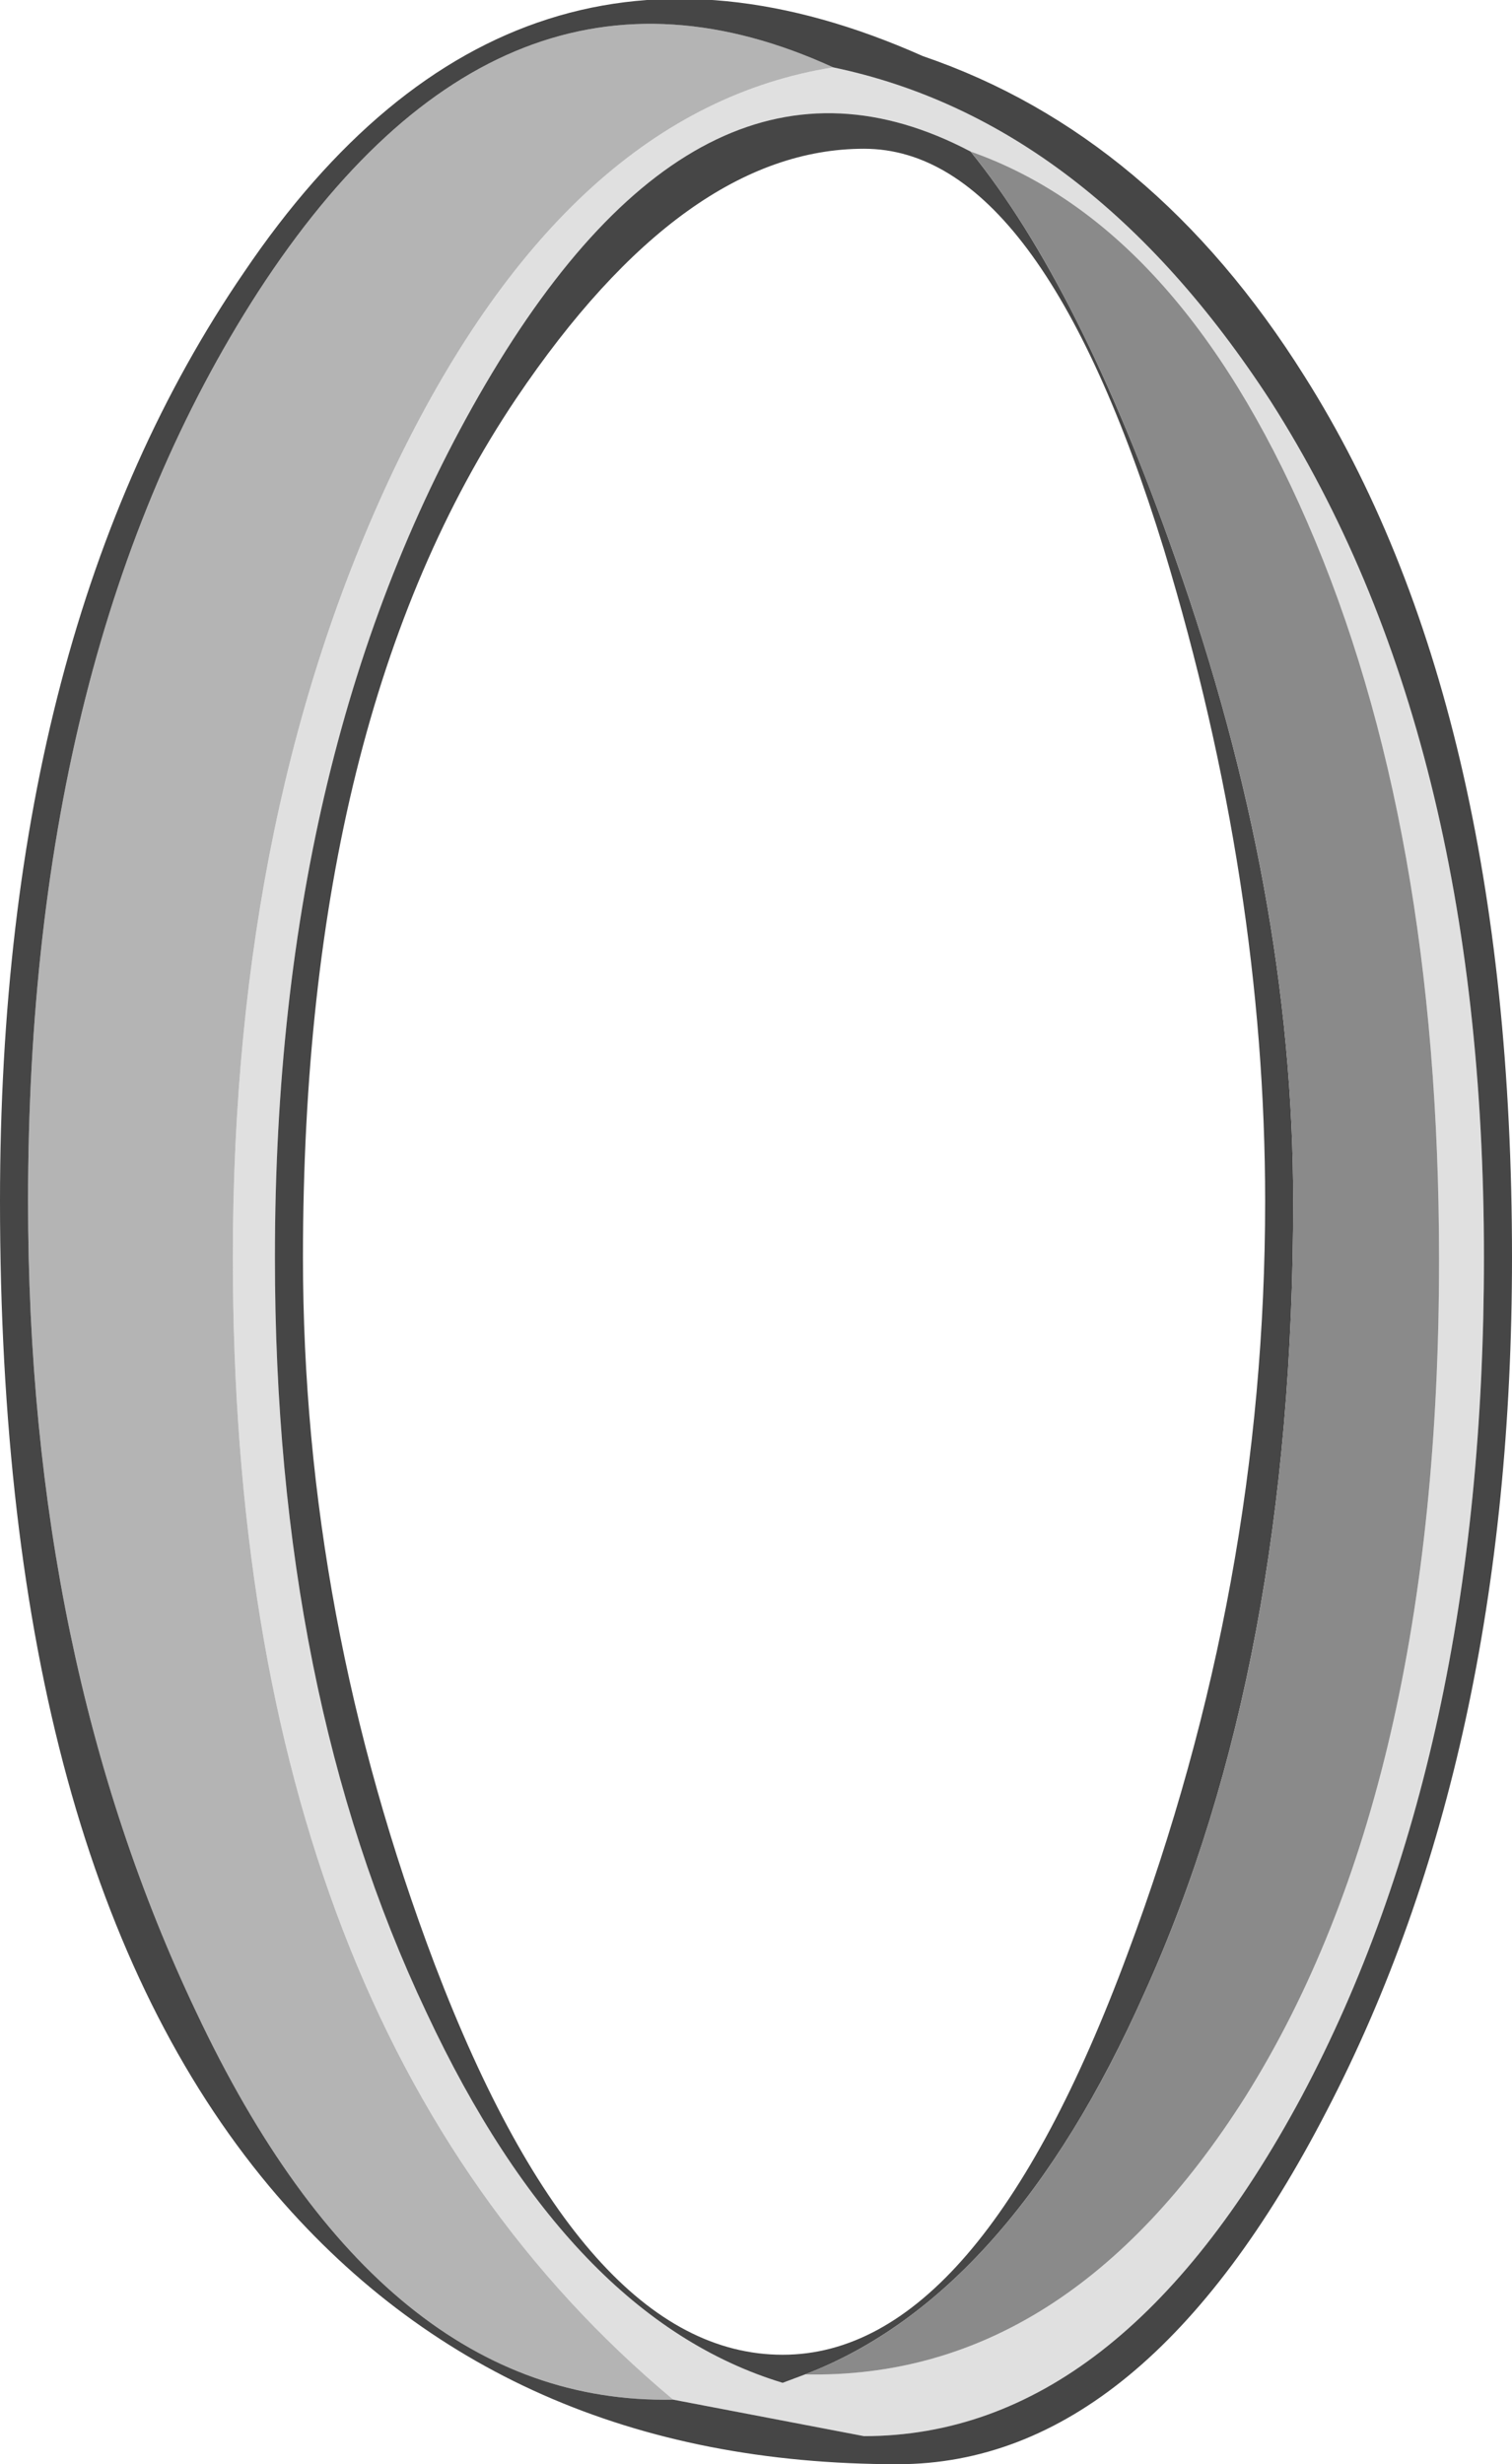 <?xml version="1.0" encoding="UTF-8" standalone="no"?>
<svg xmlns:ffdec="https://www.free-decompiler.com/flash" xmlns:xlink="http://www.w3.org/1999/xlink" ffdec:objectType="shape" height="43.9px" width="26.95px" xmlns="http://www.w3.org/2000/svg">
  <g transform="matrix(1.0, 0.0, 0.0, 1.0, 6.25, 124.7)">
    <path d="M8.1 -82.4 Q12.75 -82.3 15.95 -87.35 19.4 -92.85 19.4 -102.25 19.4 -110.0 17.05 -115.4 14.75 -120.7 11.05 -122.0 6.3 -124.5 2.4 -117.85 -1.35 -111.45 -1.35 -102.3 -1.35 -94.55 1.35 -88.85 3.9 -83.4 7.7 -82.25 L8.1 -82.4 M5.75 -81.95 Q-2.1 -88.5 -2.1 -102.3 -2.1 -110.4 0.85 -116.5 3.9 -122.75 8.6 -123.5 13.15 -122.55 16.4 -117.55 20.2 -111.6 20.2 -102.3 20.2 -93.45 16.95 -87.35 13.7 -81.3 9.15 -81.3 L5.75 -81.95" fill="#e0e0e0" fill-rule="evenodd" stroke="none"/>
    <path d="M8.6 -123.5 Q3.9 -122.75 0.85 -116.5 -2.1 -110.4 -2.1 -102.3 -2.1 -88.5 5.75 -81.95 0.55 -81.85 -2.75 -88.85 -5.75 -95.15 -5.75 -103.3 -5.75 -113.15 -1.65 -119.5 2.7 -126.2 8.6 -123.5" fill="#b4b4b4" fill-rule="evenodd" stroke="none"/>
    <path d="M17.0 -118.0 Q20.7 -112.15 20.7 -102.3 20.7 -93.45 17.4 -87.1 14.15 -80.8 9.75 -80.8 2.7 -80.8 -1.45 -85.75 -6.25 -91.5 -6.25 -103.3 -6.25 -113.5 -1.9 -119.85 2.9 -126.95 10.2 -123.7 14.3 -122.3 17.0 -118.0 M11.05 -122.0 Q13.0 -119.6 14.7 -114.75 16.8 -108.8 16.8 -103.3 16.8 -95.05 14.15 -89.2 11.75 -83.8 8.1 -82.4 L7.7 -82.25 Q3.9 -83.4 1.35 -88.85 -1.35 -94.55 -1.35 -102.3 -1.35 -111.45 2.4 -117.85 6.3 -124.5 11.05 -122.0 M5.75 -81.95 L9.15 -81.3 Q13.7 -81.3 16.95 -87.35 20.2 -93.45 20.2 -102.3 20.2 -111.6 16.4 -117.55 13.15 -122.55 8.6 -123.5 2.7 -126.2 -1.65 -119.5 -5.75 -113.15 -5.75 -103.3 -5.75 -95.15 -2.75 -88.85 0.55 -81.85 5.75 -81.95 M2.95 -117.6 Q-0.85 -111.95 -0.85 -102.3 -0.85 -95.9 1.5 -89.7 4.15 -82.75 7.7 -82.75 11.2 -82.75 13.85 -89.9 16.3 -96.45 16.3 -103.3 16.3 -108.95 14.5 -114.9 12.3 -122.05 9.15 -122.05 5.95 -122.05 2.95 -117.6" fill="#464646" fill-rule="evenodd" stroke="none"/>
    <path d="M8.1 -82.4 Q11.75 -83.8 14.15 -89.2 16.8 -95.05 16.8 -103.3 16.8 -108.8 14.7 -114.75 13.0 -119.6 11.05 -122.0 14.75 -120.7 17.05 -115.4 19.4 -110.0 19.4 -102.25 19.4 -92.85 15.95 -87.35 12.75 -82.3 8.1 -82.4" fill="#8a8a8a" fill-rule="evenodd" stroke="none"/>
  </g>
</svg>
